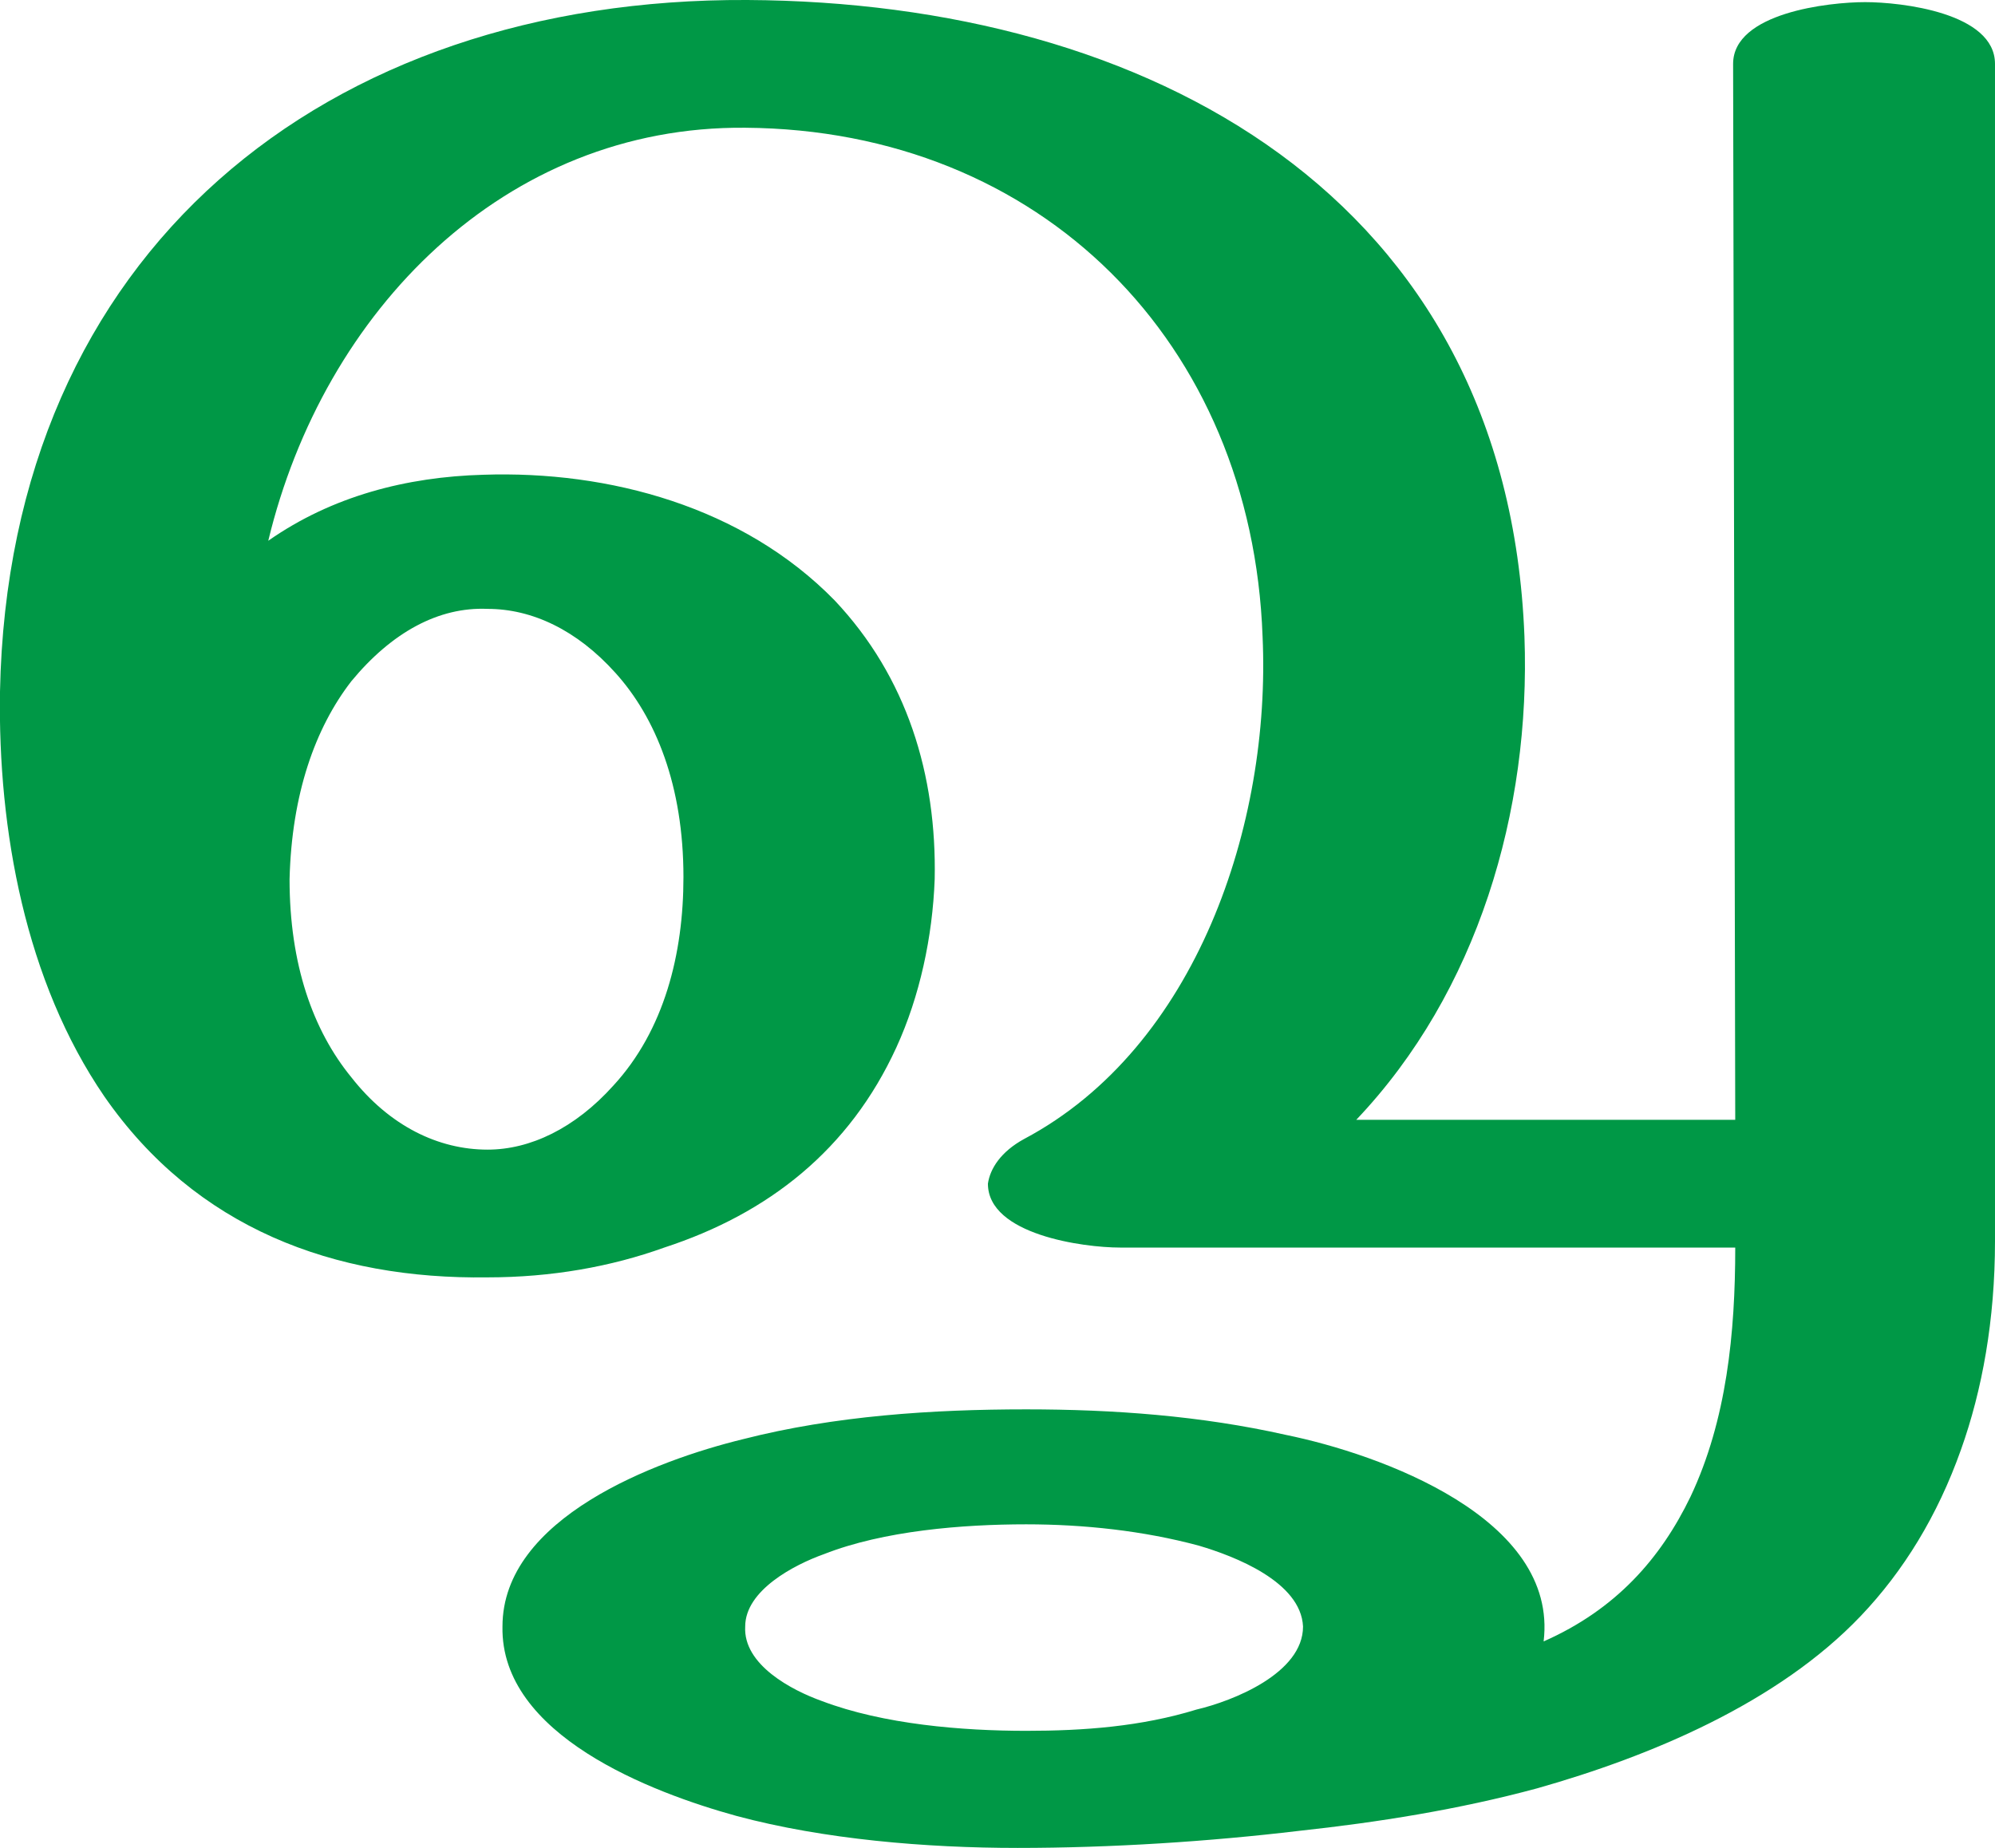 <?xml version="1.0" encoding="UTF-8"?>
<!DOCTYPE svg PUBLIC "-//W3C//DTD SVG 1.1//EN" "http://www.w3.org/Graphics/SVG/1.1/DTD/svg11.dtd">
<!-- Creator: CorelDRAW X8 -->
<svg xmlns="http://www.w3.org/2000/svg" xml:space="preserve" width="937px" height="868px" version="1.1" style="shape-rendering:geometricPrecision; text-rendering:geometricPrecision; image-rendering:optimizeQuality; fill-rule:evenodd; clip-rule:evenodd"
viewBox="0 0 937 868"
 xmlns:xlink="http://www.w3.org/1999/xlink">
 <defs>
  <style type="text/css">
   <![CDATA[
    .fil0 {fill:#009846;fill-rule:nonzero}
   ]]>
  </style>
 </defs>
 <g id="Layer_x0020_1">
  <path class="fil0" d="M481 535c81,-43 116,-148 112,-236 -5,-138 -104,-238 -243,-239 -113,-1 -198,86 -224,194 30,-21 65,-30 101,-31 59,-2 122,15 165,59 34,36 48,82 47,131 -1,27 -7,55 -18,79 -22,48 -60,78 -109,94 -25,9 -53,14 -83,14 -72,1 -137,-23 -180,-85 -37,-54 -50,-125 -49,-190 4,-207 153,-326 351,-325 188,1 357,92 365,299 3,82 -22,167 -79,227l178 0 -1 -496c0,-24 45,-29 62,-29 17,0 61,5 61,29l0 553c0,37 -6,70 -16,98 -11,31 -27,57 -47,78 -39,41 -99,66 -152,81 -37,10 -75,16 -112,20 -42,5 -88,8 -132,8 -43,0 -91,-4 -132,-15 -40,-11 -111,-38 -110,-89 0,-51 72,-78 113,-88 43,-11 89,-14 133,-14 41,0 82,3 122,12 44,9 128,39 121,97 34,-15 55,-39 69,-68 17,-36 21,-77 21,-117l-289 0c-17,0 -62,-6 -62,-30 1,-7 6,-15 17,-21zm1 181c-30,0 -67,3 -95,14 -14,5 -37,17 -37,34 -1,18 22,30 36,35 29,11 66,14 96,14 27,0 54,-2 80,-10 17,-4 50,-17 50,-39 -1,-21 -32,-33 -49,-38 -26,-7 -54,-10 -81,-10zm-346 -303c0,40 11,71 29,93 18,23 41,34 64,34 20,0 41,-10 59,-30 24,-26 33,-62 33,-98 0,-43 -13,-75 -32,-96 -18,-20 -39,-30 -60,-30 -23,-1 -45,11 -64,34 -17,22 -28,53 -29,93z"/>
 </g>
</svg>
